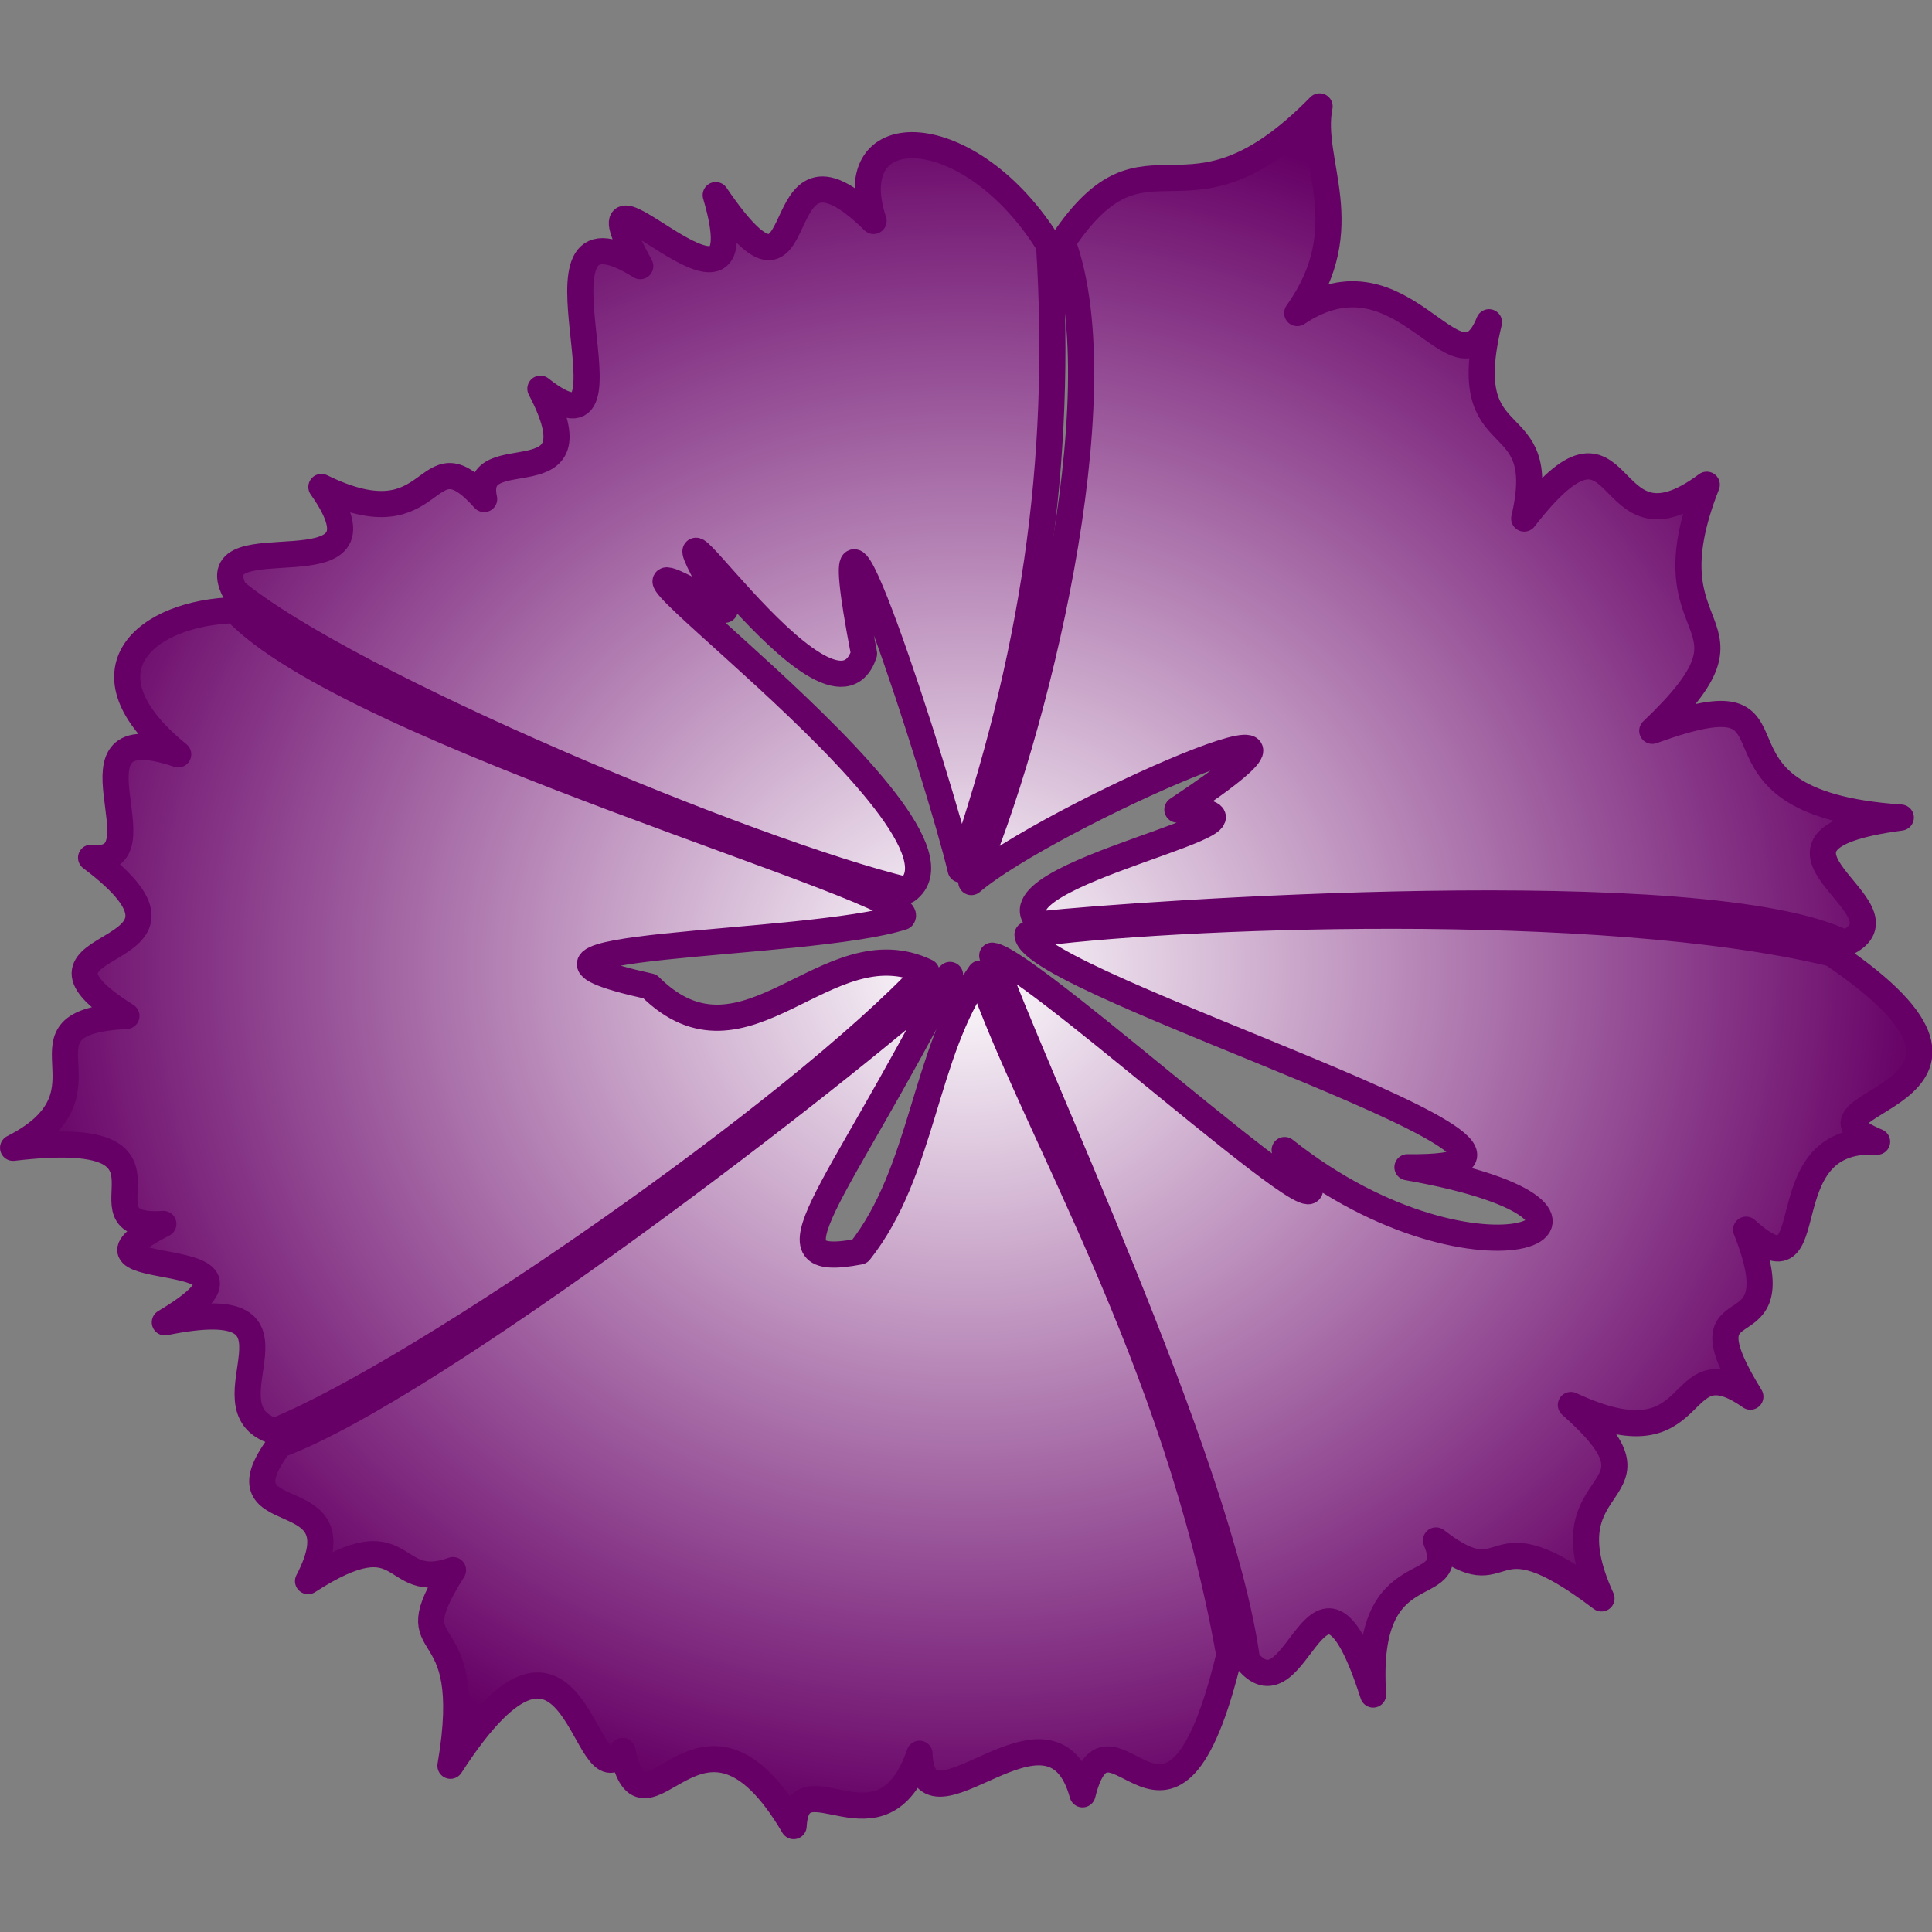 <?xml version="1.0" encoding="UTF-8" standalone="no"?>
<!-- Created with Inkscape (http://www.inkscape.org/) -->

<svg
   xmlns:dc="http://purl.org/dc/elements/1.1/"
   xmlns:cc="http://creativecommons.org/ns#"
   xmlns:rdf="http://www.w3.org/1999/02/22-rdf-syntax-ns#"
   xmlns:svg="http://www.w3.org/2000/svg"
   xmlns="http://www.w3.org/2000/svg"
   xmlns:xlink="http://www.w3.org/1999/xlink"
   xmlns:sodipodi="http://sodipodi.sourceforge.net/DTD/sodipodi-0.dtd"
   xmlns:inkscape="http://www.inkscape.org/namespaces/inkscape"
   width="1000"
   height="1000"
   viewBox="0 0 1000 1000"
   version="1.1"
   id="svg5634"
   inkscape:version="0.92.3 (2405546, 2018-03-11)"
   sodipodi:docname="CTH-Hibiscus3-MultiPurple-Dark.svg">
  <rect x="0" y="0" width="1000" height="1000" fill="#808080" stroke="none"/>
  <defs
     id="defs5628">
    <radialGradient
       inkscape:collect="always"
       xlink:href="#linearGradient5397"
       id="radialGradient36835"
       gradientUnits="userSpaceOnUse"
       gradientTransform="matrix(1,0,0,0.902,0,54.032)"
       cx="395.403"
       cy="553.066"
       fx="395.403"
       fy="553.066"
       r="328.736" />
    <linearGradient
       inkscape:collect="always"
       id="linearGradient5397">
      <stop
         style="stop-color:#ffffff;stop-opacity:1;"
         offset="0"
         id="stop5399" />
      <stop
         style="stop-color:#660066;stop-opacity:1;"
         offset="1"
         id="stop5401" />
    </linearGradient>
    <radialGradient
       inkscape:collect="always"
       xlink:href="#linearGradient5397"
       id="radialGradient36825"
       gradientUnits="userSpaceOnUse"
       gradientTransform="matrix(1,0,0,0.902,0,54.032)"
       cx="395.403"
       cy="553.066"
       fx="395.403"
       fy="553.066"
       r="328.736" />
    <radialGradient
       inkscape:collect="always"
       xlink:href="#linearGradient5397"
       id="radialGradient36827"
       gradientUnits="userSpaceOnUse"
       gradientTransform="matrix(1,0,0,0.902,0,54.032)"
       cx="395.403"
       cy="553.066"
       fx="395.403"
       fy="553.066"
       r="328.736" />
    <radialGradient
       inkscape:collect="always"
       xlink:href="#linearGradient5397"
       id="radialGradient36829"
       gradientUnits="userSpaceOnUse"
       gradientTransform="matrix(1,0,0,0.902,0,54.032)"
       cx="395.403"
       cy="553.066"
       fx="395.403"
       fy="553.066"
       r="328.736" />
    <radialGradient
       inkscape:collect="always"
       xlink:href="#linearGradient5397"
       id="radialGradient36831"
       gradientUnits="userSpaceOnUse"
       gradientTransform="matrix(1,0,0,0.902,0,54.032)"
       cx="395.403"
       cy="553.066"
       fx="395.403"
       fy="553.066"
       r="328.736" />
    <radialGradient
       inkscape:collect="always"
       xlink:href="#linearGradient5397"
       id="radialGradient36833"
       gradientUnits="userSpaceOnUse"
       gradientTransform="matrix(1,0,0,0.902,0,54.032)"
       cx="395.403"
       cy="553.066"
       fx="395.403"
       fy="553.066"
       r="328.736" />
  </defs>
  <g
     inkscape:label="Layer 1"
     inkscape:groupmode="layer"
     id="layer1"
     transform="translate(0,-32.417)">
    <g
       transform="matrix(1.503,0,0,1.503,-94.176,-298.709)"
       id="g5322-2-5-5-4-8-9"
       style="fill:url(#radialGradient36835);fill-opacity:1">
      <path
         sodipodi:nodetypes="ccccccccccccc"
         inkscape:connector-curvature="0"
         id="path2985-21-5-0-1-8-8-6"
         d="m 312.29,430.3 c -77.767,-45.169 93.625,74.045 62.775,96.612 -54.242,-13.142 -192.358,-70.746 -231.616,-103.072 -12.595,-25.036 57.363,2.965 29.889,-35.827 40.838,20.094 34.755,-19.733 56.048,4.153 -4.873,-21.837 40.265,1.759 19.366,-37.989 38.39,30.329 -10.866,-70.786 34.384,-42.217 -27.236,-49.527 43.415,34.728 26.002,-24.461 35.432,52.06 15.146,-29.893 54.351,8.903 -12.082,-36.674 33.567,-35.387 60.44,8.268 4.829,76.213 -5.658,142.569 -30.446,215.101 -6.941,-29.645 -51.044,-166.602 -33.275,-74.344 -11.875,35.482 -84.353,-80.363 -47.917,-15.129 z"
         style="fill:url(#radialGradient36825);fill-opacity:1;fill-rule:nonzero;stroke:#660066;stroke-width:9;stroke-linejoin:round;stroke-miterlimit:4.2;stroke-dasharray:none;stroke-opacity:1" />
      <path
         sodipodi:nodetypes="cccccccccccc"
         inkscape:connector-curvature="0"
         id="path2985-5-3-6-3-8-3-9-2"
         d="m 286.457,560.006 c 32.953,32.869 60.843,-21.438 95.252,-5.025 -44.096,47.444 -173.076,137.324 -224.56,158.247 -26.38,-8.429 18.333,-48.95 -37.727,-37.54 48.045,-28.621 -42.313,-12.465 -0.511,-33.882 -33.416,2.231 15.193,-34.158 -51.746,-26.213 38.541,-19.56 -3.697,-43.22 39.025,-45.418 -45.894,-28.738 37.323,-17.262 -12.168,-54.483 26.632,3.155 -13.201,-50.337 30.007,-35.601 -35.806,-29.014 -10.54,-48.917 19.609,-49.649 39.158,42.257 236.532,96.941 229.83,105.626 -32.843,10.548 -155.972,8.745 -87.012,23.937 z"
         style="fill:url(#radialGradient36827);fill-opacity:1;fill-rule:nonzero;stroke:#660066;stroke-width:9;stroke-linejoin:round;stroke-miterlimit:4.2;stroke-dasharray:none;stroke-opacity:1" />
      <path
         sodipodi:nodetypes="ccccccccccccc"
         inkscape:connector-curvature="0"
         id="path2985-1-24-1-3-8-6-2-7"
         d="m 358.719,651.304 c 22.015,-27.825 21.99,-68.149 41.472,-95.737 17.502,51.281 67.853,132.456 85.822,234.737 -20.187,84.041 -40.89,9.201 -50.56,47.933 -10.898,-39.703 -55.063,18.416 -56.133,-13.966 -12.96,37.697 -41.993,-0.145 -43.357,24.916 -32.363,-55.133 -51.382,10.775 -58.91,-25.888 -13.661,19.49 -15.002,-63.423 -59.269,5.101 9.602,-55.634 -19.741,-34.622 0.882,-67.382 -22.302,7.977 -14.971,-18.798 -49.922,3.789 18.835,-36.006 -32.535,-16.37 -9.897,-46.934 52.573,-19.369 193.062,-127.506 230.984,-161.822 -39.533,77.448 -65.845,101.942 -31.112,95.254 z"
         style="fill:url(#radialGradient36829);fill-opacity:1;fill-rule:nonzero;stroke:#660066;stroke-width:9;stroke-linejoin:round;stroke-miterlimit:4.2;stroke-dasharray:none;stroke-opacity:1" />
      <path
         sodipodi:nodetypes="cccccccccccccc"
         inkscape:connector-curvature="0"
         id="path2985-2-1-9-7-3-94-1-2"
         d="m 505.066,616.352 c 68.167,54.058 135.03,22.279 42.287,5.93 84.082,1.063 -130.412,-63.063 -130.844,-80.089 46.539,-6.731 197.277,-12.841 277.044,6.503 75.675,50.978 -19.603,50.169 15.537,64.794 -39.178,-2.255 -17.024,55.711 -45.1,30.299 18.109,45.491 -24.408,15.498 1.457,57.505 -27.313,-19.146 -15.103,24.711 -61.817,2.87 37.535,33.176 -9.859,22.048 10.542,66.603 -41.37,-31.441 -30.203,0.836 -56.984,-19.966 8.753,21.181 -25.106,2.281 -21.655,53.069 -19.458,-60.589 -25.424,9.985 -43.427,-11.754 -9.201,-68.511 -76.337,-208.231 -87.744,-242.7 13.425,1.1 144.057,121.534 100.704,66.936 z"
         style="fill:url(#radialGradient36831);fill-opacity:1;fill-rule:nonzero;stroke:#660066;stroke-width:9;stroke-linejoin:round;stroke-miterlimit:4.2;stroke-dasharray:none;stroke-opacity:1" />
      <path
         sodipodi:nodetypes="ccccccccccccc"
         inkscape:connector-curvature="0"
         id="path2985-9-86-9-7-2-4-3-1"
         d="m 468.122,499.121 c 76.813,-50.877 -44.869,2.554 -70.969,24.957 21.026,-48.626 51.075,-166.842 31.433,-220.413 29.613,-44.234 41.75,0.931 88.507,-46.719 -3.874,19.297 13.526,41.445 -7.701,71.175 36.774,-24.614 54.931,30.928 66.037,3.161 -11.655,47.618 21.602,27.226 12.132,67.601 36.408,-46.943 25.436,16.217 62.872,-11.649 -21.969,55.677 23.902,44.153 -18.771,84.753 60.293,-21.852 7.487,24.596 85.587,29.871 -62.084,8.266 6.602,31.402 -19.1,43.346 -48.038,-23.985 -244.794,-10.082 -276.688,-6.64 -23.6,-16.905 96.449,-37.486 46.66,-39.442 z"
         style="fill:url(#radialGradient36833);fill-opacity:1;fill-rule:nonzero;stroke:#660066;stroke-width:9;stroke-linejoin:round;stroke-miterlimit:4.2;stroke-dasharray:none;stroke-opacity:1" />
    </g>
  </g>
</svg>
